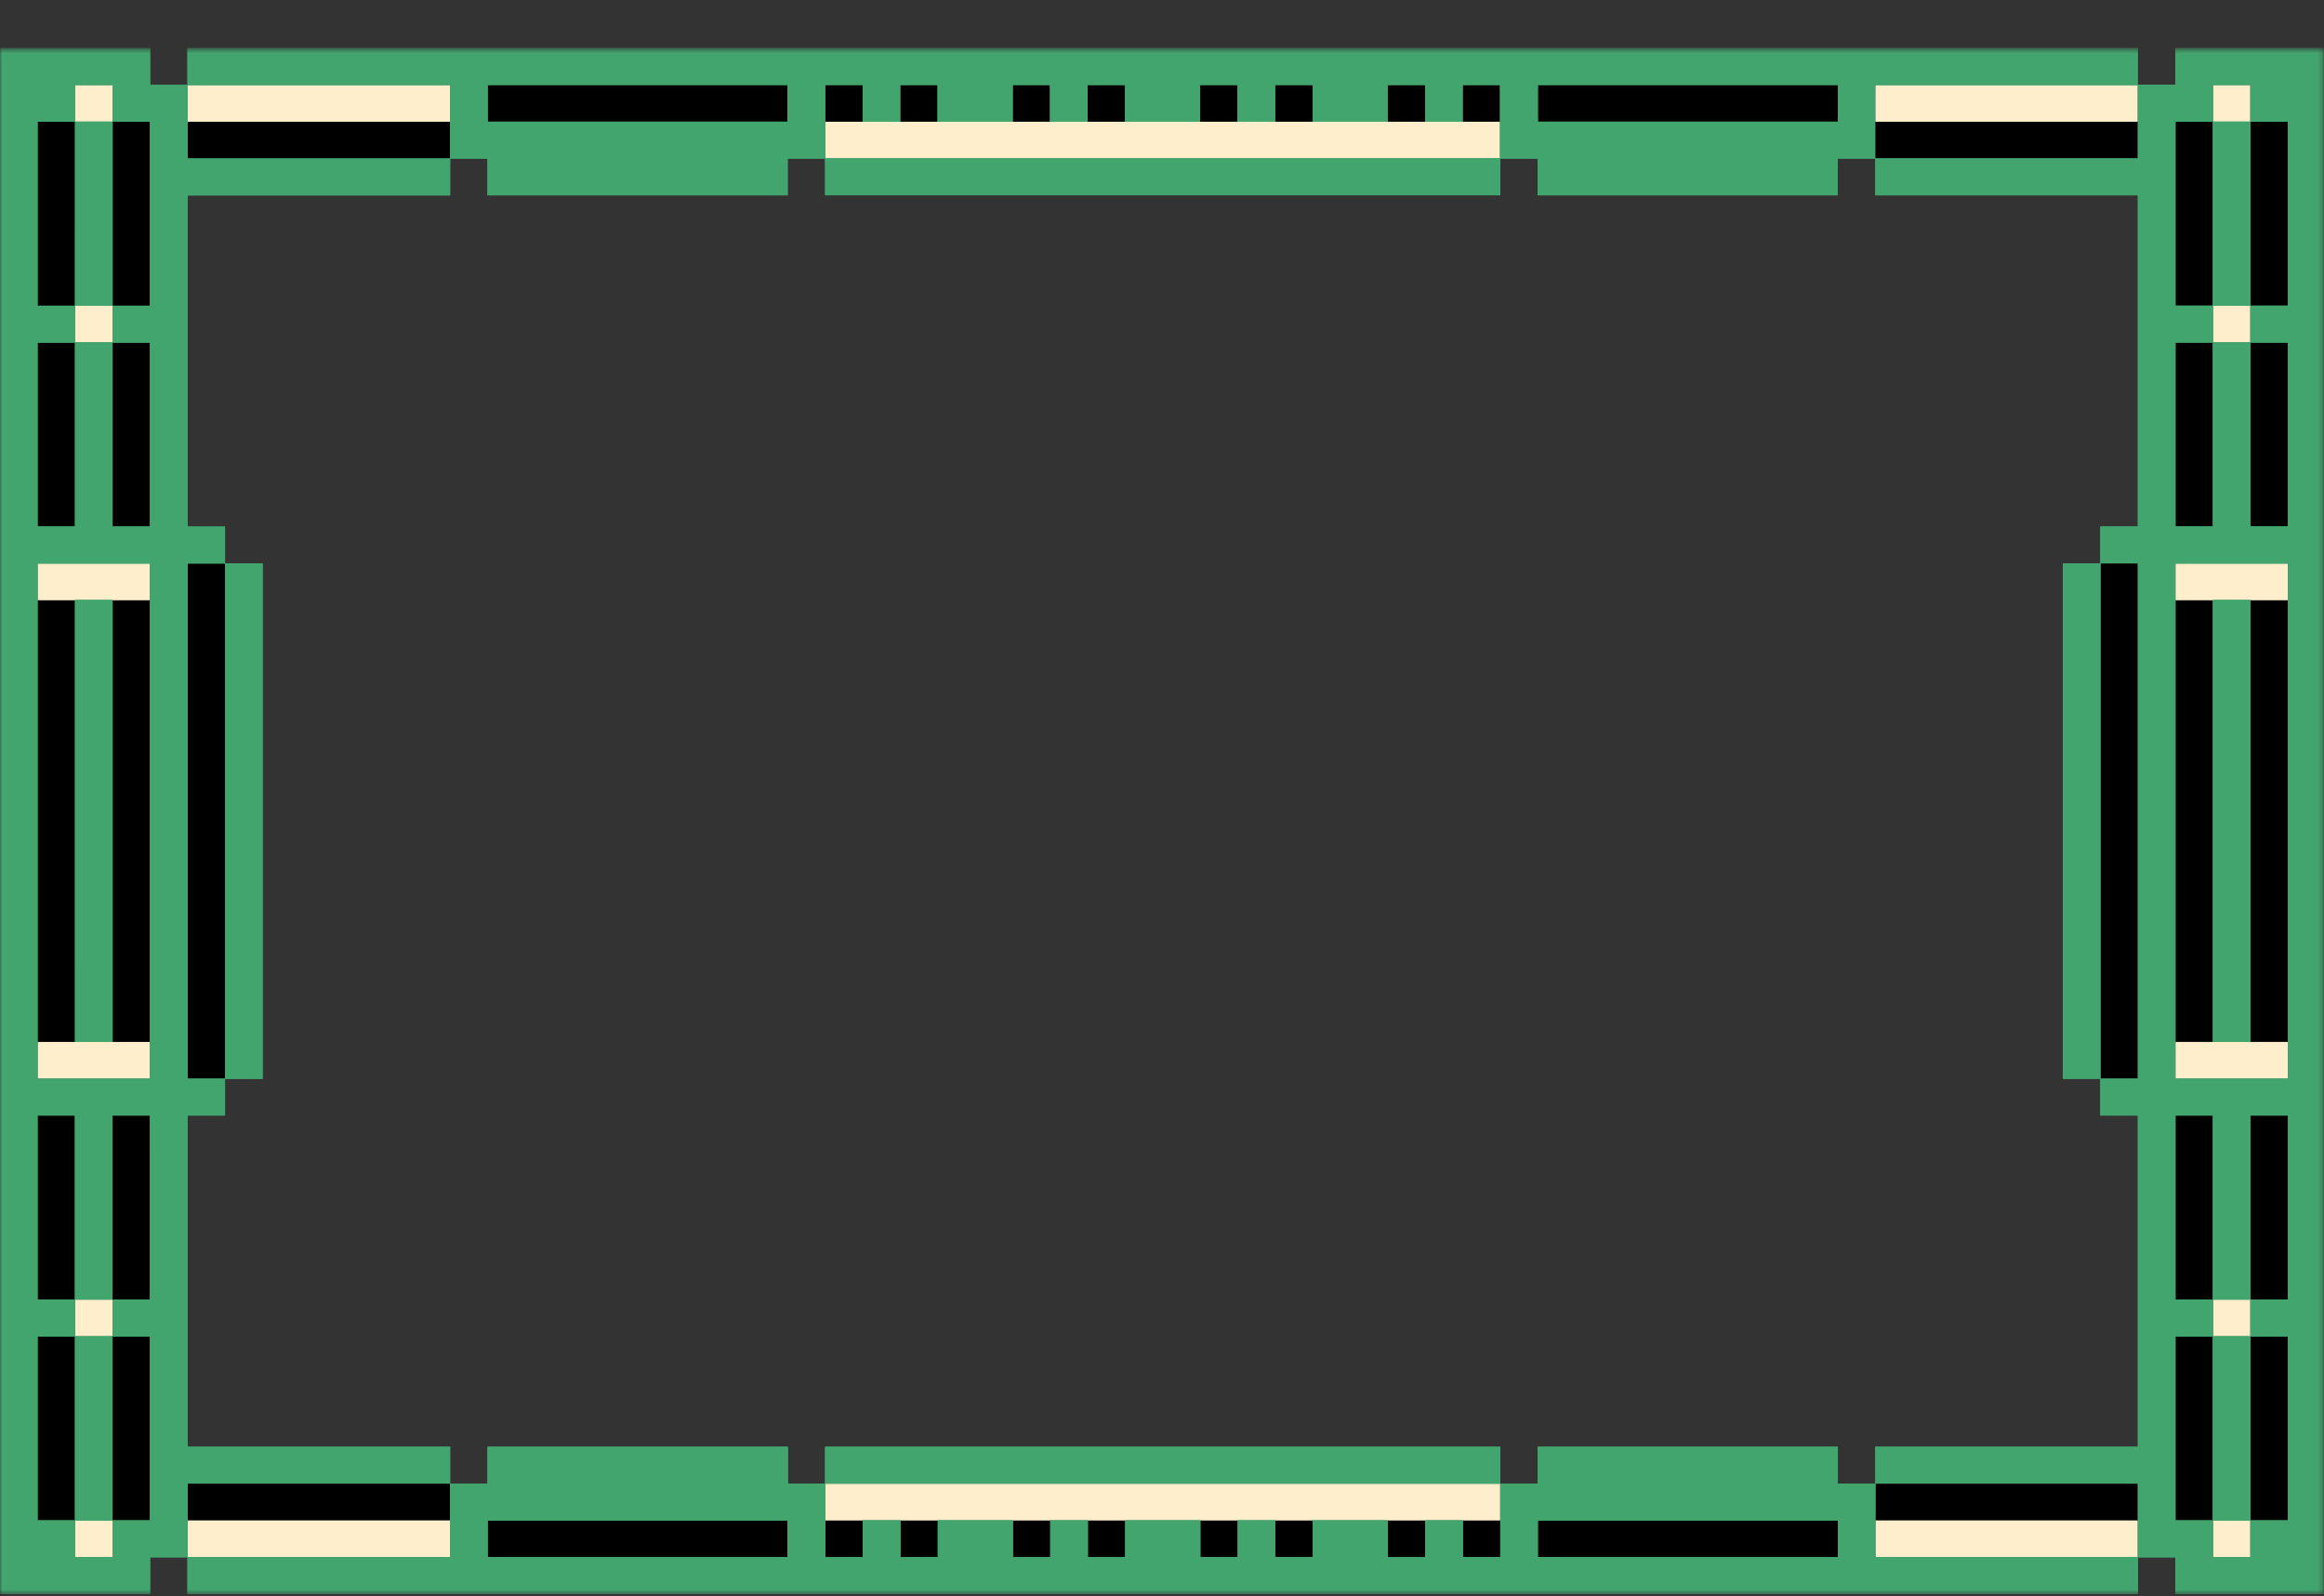 <svg width="546" height="375" viewBox="0 0 546 375" fill="none" xmlns="http://www.w3.org/2000/svg">
<rect x="0" y="0" width="546" height="375" fill="#333333" stroke="none"/>
<path d="M361.285 28.605V19.957H431.781V28.605H361.285ZM352.48 28.605V19.957H343.668V28.605H352.48ZM334.856 28.605V19.957H326.05V28.605H334.856ZM308.42 28.605V19.957H299.608V28.605H308.42ZM290.802 28.605V19.957H281.99V28.605H290.802ZM264.36 28.605V19.957H255.554V28.605H264.36ZM246.742 28.605V19.957H237.937V28.605H246.742ZM220.306 28.605V19.957H211.495V28.605H220.306ZM202.689 28.605V19.957H193.877V28.605H202.689ZM114.576 28.605H185.065V19.957H114.55V28.605H114.576ZM449.418 37.248H502.289V28.605H440.599V37.248H449.418ZM52.885 37.248H105.751V28.605H44.054V37.248H52.885ZM528.725 45.896V71.842H537.537V28.605H528.725V45.896ZM511.108 45.896V71.842H519.913V28.605H511.108V45.896ZM35.268 54.538V28.593H26.456V71.835H35.268V54.538ZM17.65 54.538V28.593H8.807V71.835H17.619V54.538H17.65ZM528.738 97.781V123.726H537.544V80.49H528.738V97.781ZM511.114 97.781V123.726H519.926V80.49H511.114V97.781ZM26.468 97.781V123.726H35.28V80.49H26.468V97.781ZM8.851 97.781V123.726H17.657V80.49H8.807V97.781H8.851ZM493.496 149.665V253.459H502.308V132.387H493.496V149.678V149.665ZM44.099 149.665V253.459H52.904V132.387H44.099V149.678V149.665ZM528.744 158.314V244.792H537.556V141.011H528.744V158.314ZM511.127 158.314V244.792H519.939V141.011H511.127V158.314ZM35.249 227.508V141.029H26.437V244.811H35.249V227.508ZM17.631 227.508V141.029H8.807V244.811H17.619V227.52L17.631 227.508ZM528.713 279.392V305.344H537.525V262.102H528.713V279.392ZM511.095 279.392V305.344H519.907V262.102H511.095V279.392ZM26.45 279.392V305.344H35.255V262.102H26.45V279.392ZM8.832 279.392V305.344H17.638V262.102H8.807V279.392H8.832ZM528.706 331.289V357.241H537.512V313.986H528.706V331.289ZM511.089 331.289V357.241H519.894V313.986H511.089V331.289ZM26.437 331.289V357.241H35.249V313.986H26.437V331.289ZM8.819 331.289V357.241H17.631V313.986H8.807V331.283L8.819 331.289ZM449.399 357.241H502.264V348.592H440.58V357.241H449.399ZM96.933 348.58H44.054V357.229H105.745V348.58H96.933ZM422.975 357.229H361.285V365.883H431.781V357.241H422.975V357.229ZM343.668 357.229V365.883H352.48V357.241H343.668V357.229ZM326.05 357.229V365.883H334.856V357.241H326.05V357.229ZM299.608 357.229V365.883H308.42V357.241H299.608V357.229ZM281.99 357.229V365.883H290.802V357.241H281.99V357.229ZM255.554 357.229V365.883H264.36V357.241H255.554V357.229ZM237.937 357.229V365.883H246.742V357.241H237.937V357.229ZM211.495 357.229V365.883H220.306V357.241H211.495V357.229ZM193.877 357.229V365.883H202.689V357.241H193.877V357.229ZM176.259 357.229H114.576V365.883H185.065V357.241H176.259V357.229Z" fill="black"/>
<path d="M519.894 28.605V19.957H528.706V28.605H519.894ZM449.399 28.605H502.264V19.957H440.58V28.605H449.399ZM52.867 28.605H105.732V19.957H44.054V28.605H52.867ZM17.619 28.605H26.431V19.957H17.619V28.605ZM343.655 28.605H193.858V37.248H352.467V28.605H343.655ZM528.706 80.49V71.842H519.894V80.49H528.706ZM26.437 80.49V71.842H17.631V80.49H26.437ZM519.894 141.029H537.512V132.387H511.076V141.029H519.894ZM17.631 141.029H35.249V132.387H8.807V141.029H17.631ZM519.894 253.459H537.512V244.811H511.076V253.459H519.894ZM17.631 253.459H35.249V244.811H8.807V253.459H17.631ZM528.713 313.999V305.35H519.907V313.999H528.713ZM26.45 313.999V305.35H17.638V313.999H26.45ZM202.67 357.241H352.467V348.592H193.858V357.241H202.67ZM528.706 365.883V357.241H519.894V365.883H528.706ZM449.399 365.883H502.264V357.241H440.58V365.883H449.399ZM96.933 357.241H44.054V365.883H105.745V357.241H96.933ZM17.631 357.241V365.883H26.437V357.241H17.631Z" fill="#FFEECC"/>
<mask id="mask0_739_249" style="mask-type:luminance" maskUnits="userSpaceOnUse" x="0" y="11" width="546" height="364">
<path d="M0 11.482H545.773V374.532H0V11.482Z" fill="white"/>
</mask>
<g mask="url(#mask0_739_249)">
<path d="M61.684 19.945H105.744V37.242H114.549V45.884H185.045V37.242H193.857V19.945H202.669V28.593H211.475V19.945H220.287V28.593H237.904V19.945H246.71V28.593H255.522V19.945H264.334V28.593H281.951V19.945H290.757V28.593H299.569V19.945H308.381V28.593H325.999V19.945H334.804V28.593H343.616V19.945H352.428V37.242H361.234V45.884H431.73V37.242H440.542V19.945H502.225V11.303H44.053V19.945H61.684ZM370.096 19.945H431.78V28.593H361.284V19.945H370.096ZM123.361 19.945H185.045V28.593H114.549V19.945H123.361ZM0 19.945V374.532H35.248V365.884H44.053V348.58H105.744V339.938H44.053V262.102H52.865V253.46H44.053V132.387H52.865V123.739H44.053V45.903H105.744V37.261H44.053V19.97H35.248V11.321H0V19.97V19.945ZM35.248 270.75V305.344H26.436V313.987H35.248V357.241H26.436V365.884H17.63V357.241H8.806V313.987H17.618V305.344H8.806V262.102H17.618V305.344H26.43V262.102H35.235V270.75H35.248ZM35.248 141.023V253.46H8.806V132.387H35.248V141.03V141.023ZM26.436 19.945V28.593H35.248V71.836H26.436V80.478H35.248V123.72H26.436V80.478H17.63V123.72H8.806V80.478H17.618V71.836H8.806V28.593H17.618V19.945H26.436ZM502.276 37.242H440.592V45.884H502.276V123.72H493.464V132.363H502.276V253.46H493.464V262.102H502.276V339.938H440.592V348.58H502.276V365.884H511.088V374.532H546.336V11.303H511.088V19.945H502.276V37.242ZM537.524 270.738V305.332H528.712V313.98H537.524V357.241H528.712V365.884H519.906V357.241H511.094V313.987H519.906V305.344H511.094V262.102H519.906V305.344H528.712V262.102H537.524V270.75V270.738ZM537.524 141.011V253.46H511.088V132.387H537.524V141.03V141.011ZM519.906 19.939H528.712V28.581H537.524V71.823H528.712V80.472H537.524V123.708H528.712V80.472H519.906V123.708H511.094V80.472H519.906V71.823H511.094V28.581H519.906V19.939ZM17.637 28.581H26.448V71.823H17.637V28.581ZM519.906 37.23V28.581H528.712V71.823H519.906V37.23ZM193.863 45.878V37.23H352.479V45.878H193.857H193.863ZM484.658 132.356H493.464V253.46H484.658V132.356ZM519.906 149.647V140.999H528.712V244.78H519.906V149.647ZM17.637 149.647V140.999H26.448V244.78H17.637V149.647ZM61.684 253.46H52.878V132.387H61.684V253.46ZM519.893 313.999H528.705V357.241H519.893V313.987V313.999ZM17.63 313.999H26.436V357.241H17.63V313.987V313.999ZM352.479 339.944V348.593H193.857V339.944H352.479ZM484.646 365.884H440.592V348.58H431.78V339.938H361.284V348.58H352.479V365.884H343.667V357.241H334.855V365.884H326.049V357.241H308.432V365.884H299.62V357.241H290.808V365.884H282.002V357.241H264.384V365.884H255.572V357.241H246.76V365.884H237.955V357.241H220.337V365.884H211.525V357.241H202.713V365.884H193.908V348.58H185.096V339.938H114.549V348.58H105.744V365.884H44.053V374.532H502.263V365.884H484.646ZM176.239 365.884H114.549V357.241H185.045V365.884H176.239ZM422.974 365.884H361.284V357.241H431.78V365.884H422.974Z" fill="#42A56E"/>
<path d="M61.684 19.945H105.744V37.242H114.549V45.884H185.045V37.242H193.857V19.945H202.669V28.593H211.475V19.945H220.287V28.593H237.904V19.945H246.71V28.593H255.522V19.945H264.334V28.593H281.951V19.945H290.757V28.593H299.569V19.945H308.381V28.593H325.999V19.945H334.804V28.593H343.616V19.945H352.428V37.242H361.234V45.884H431.73V37.242H440.542V19.945H502.225V11.303H44.053V19.945H61.684ZM370.096 19.945H431.78V28.593H361.284V19.945H370.096ZM123.361 19.945H185.045V28.593H114.549V19.945H123.361ZM0 19.945V374.532H35.248V365.884H44.053V348.58H105.744V339.938H44.053V262.102H52.865V253.46H44.053V132.387H52.865V123.739H44.053V45.903H105.744V37.261H44.053V19.97H35.248V11.321H0V19.97V19.945ZM35.248 270.75V305.344H26.436V313.987H35.248V357.241H26.436V365.884H17.63V357.241H8.806V313.987H17.618V305.344H8.806V262.102H17.618V305.344H26.43V262.102H35.235V270.75H35.248ZM35.248 141.023V253.46H8.806V132.387H35.248V141.03V141.023ZM26.436 19.945V28.593H35.248V71.836H26.436V80.478H35.248V123.72H26.436V80.478H17.63V123.72H8.806V80.478H17.618V71.836H8.806V28.593H17.618V19.945H26.436ZM502.276 37.242H440.592V45.884H502.276V123.72H493.464V132.363H502.276V253.46H493.464V262.102H502.276V339.938H440.592V348.58H502.276V365.884H511.088V374.532H546.336V11.303H511.088V19.945H502.276V37.242ZM537.524 270.738V305.332H528.712V313.98H537.524V357.241H528.712V365.884H519.906V357.241H511.094V313.987H519.906V305.344H511.094V262.102H519.906V305.344H528.712V262.102H537.524V270.75V270.738ZM537.524 141.011V253.46H511.088V132.387H537.524V141.03V141.011ZM519.906 19.939H528.712V28.581H537.524V71.823H528.712V80.472H537.524V123.708H528.712V80.472H519.906V123.708H511.094V80.472H519.906V71.823H511.094V28.581H519.906V19.939ZM17.637 28.581H26.448V71.823H17.637V28.581ZM519.906 37.23V28.581H528.712V71.823H519.906V37.23ZM193.863 45.878V37.23H352.479V45.878H193.857H193.863ZM484.658 132.356H493.464V253.46H484.658V132.356ZM519.906 149.647V140.999H528.712V244.78H519.906V149.647ZM17.637 149.647V140.999H26.448V244.78H17.637V149.647ZM61.684 253.46H52.878V132.387H61.684V253.46ZM519.893 313.999H528.705V357.241H519.893V313.987V313.999ZM17.63 313.999H26.436V357.241H17.63V313.987V313.999ZM352.479 339.944V348.593H193.857V339.944H352.479ZM484.646 365.884H440.592V348.58H431.78V339.938H361.284V348.58H352.479V365.884H343.667V357.241H334.855V365.884H326.049V357.241H308.432V365.884H299.62V357.241H290.808V365.884H282.002V357.241H264.384V365.884H255.572V357.241H246.76V365.884H237.955V357.241H220.337V365.884H211.525V357.241H202.713V365.884H193.908V348.58H185.096V339.938H114.549V348.58H105.744V365.884H44.053V374.532H502.263V365.884H484.646ZM176.239 365.884H114.549V357.241H185.045V365.884H176.239ZM422.974 365.884H361.284V357.241H431.78V365.884H422.974Z" fill="#42A56E"/>
<path d="M61.684 19.945H105.744V37.242H114.549V45.884H185.045V37.242H193.857V19.945H202.669V28.593H211.475V19.945H220.287V28.593H237.904V19.945H246.71V28.593H255.522V19.945H264.334V28.593H281.951V19.945H290.757V28.593H299.569V19.945H308.381V28.593H325.999V19.945H334.804V28.593H343.616V19.945H352.428V37.242H361.234V45.884H431.73V37.242H440.542V19.945H502.225V11.303H44.053V19.945H61.684ZM370.096 19.945H431.78V28.593H361.284V19.945H370.096ZM123.361 19.945H185.045V28.593H114.549V19.945H123.361ZM0 19.945V374.532H35.248V365.884H44.053V348.58H105.744V339.938H44.053V262.102H52.865V253.46H44.053V132.387H52.865V123.739H44.053V45.903H105.744V37.261H44.053V19.97H35.248V11.321H0V19.97V19.945ZM35.248 270.75V305.344H26.436V313.987H35.248V357.241H26.436V365.884H17.63V357.241H8.806V313.987H17.618V305.344H8.806V262.102H17.618V305.344H26.43V262.102H35.235V270.75H35.248ZM35.248 141.023V253.46H8.806V132.387H35.248V141.03V141.023ZM26.436 19.945V28.593H35.248V71.836H26.436V80.478H35.248V123.72H26.436V80.478H17.63V123.72H8.806V80.478H17.618V71.836H8.806V28.593H17.618V19.945H26.436ZM502.276 37.242H440.592V45.884H502.276V123.72H493.464V132.363H502.276V253.46H493.464V262.102H502.276V339.938H440.592V348.58H502.276V365.884H511.088V374.532H546.336V11.303H511.088V19.945H502.276V37.242ZM537.524 270.738V305.332H528.712V313.98H537.524V357.241H528.712V365.884H519.906V357.241H511.094V313.987H519.906V305.344H511.094V262.102H519.906V305.344H528.712V262.102H537.524V270.75V270.738ZM537.524 141.011V253.46H511.088V132.387H537.524V141.03V141.011ZM519.906 19.939H528.712V28.581H537.524V71.823H528.712V80.472H537.524V123.708H528.712V80.472H519.906V123.708H511.094V80.472H519.906V71.823H511.094V28.581H519.906V19.939ZM17.637 28.581H26.448V71.823H17.637V28.581ZM519.906 37.23V28.581H528.712V71.823H519.906V37.23ZM193.863 45.878V37.23H352.479V45.878H193.857H193.863ZM484.658 132.356H493.464V253.46H484.658V132.356ZM519.906 149.647V140.999H528.712V244.78H519.906V149.647ZM17.637 149.647V140.999H26.448V244.78H17.637V149.647ZM61.684 253.46H52.878V132.387H61.684V253.46ZM519.893 313.999H528.705V357.241H519.893V313.987V313.999ZM17.63 313.999H26.436V357.241H17.63V313.987V313.999ZM352.479 339.944V348.593H193.857V339.944H352.479ZM484.646 365.884H440.592V348.58H431.78V339.938H361.284V348.58H352.479V365.884H343.667V357.241H334.855V365.884H326.049V357.241H308.432V365.884H299.62V357.241H290.808V365.884H282.002V357.241H264.384V365.884H255.572V357.241H246.76V365.884H237.955V357.241H220.337V365.884H211.525V357.241H202.713V365.884H193.908V348.58H185.096V339.938H114.549V348.58H105.744V365.884H44.053V374.532H502.263V365.884H484.646ZM176.239 365.884H114.549V357.241H185.045V365.884H176.239ZM422.974 365.884H361.284V357.241H431.78V365.884H422.974Z" fill="#42A56E"/>
</g>
</svg>
